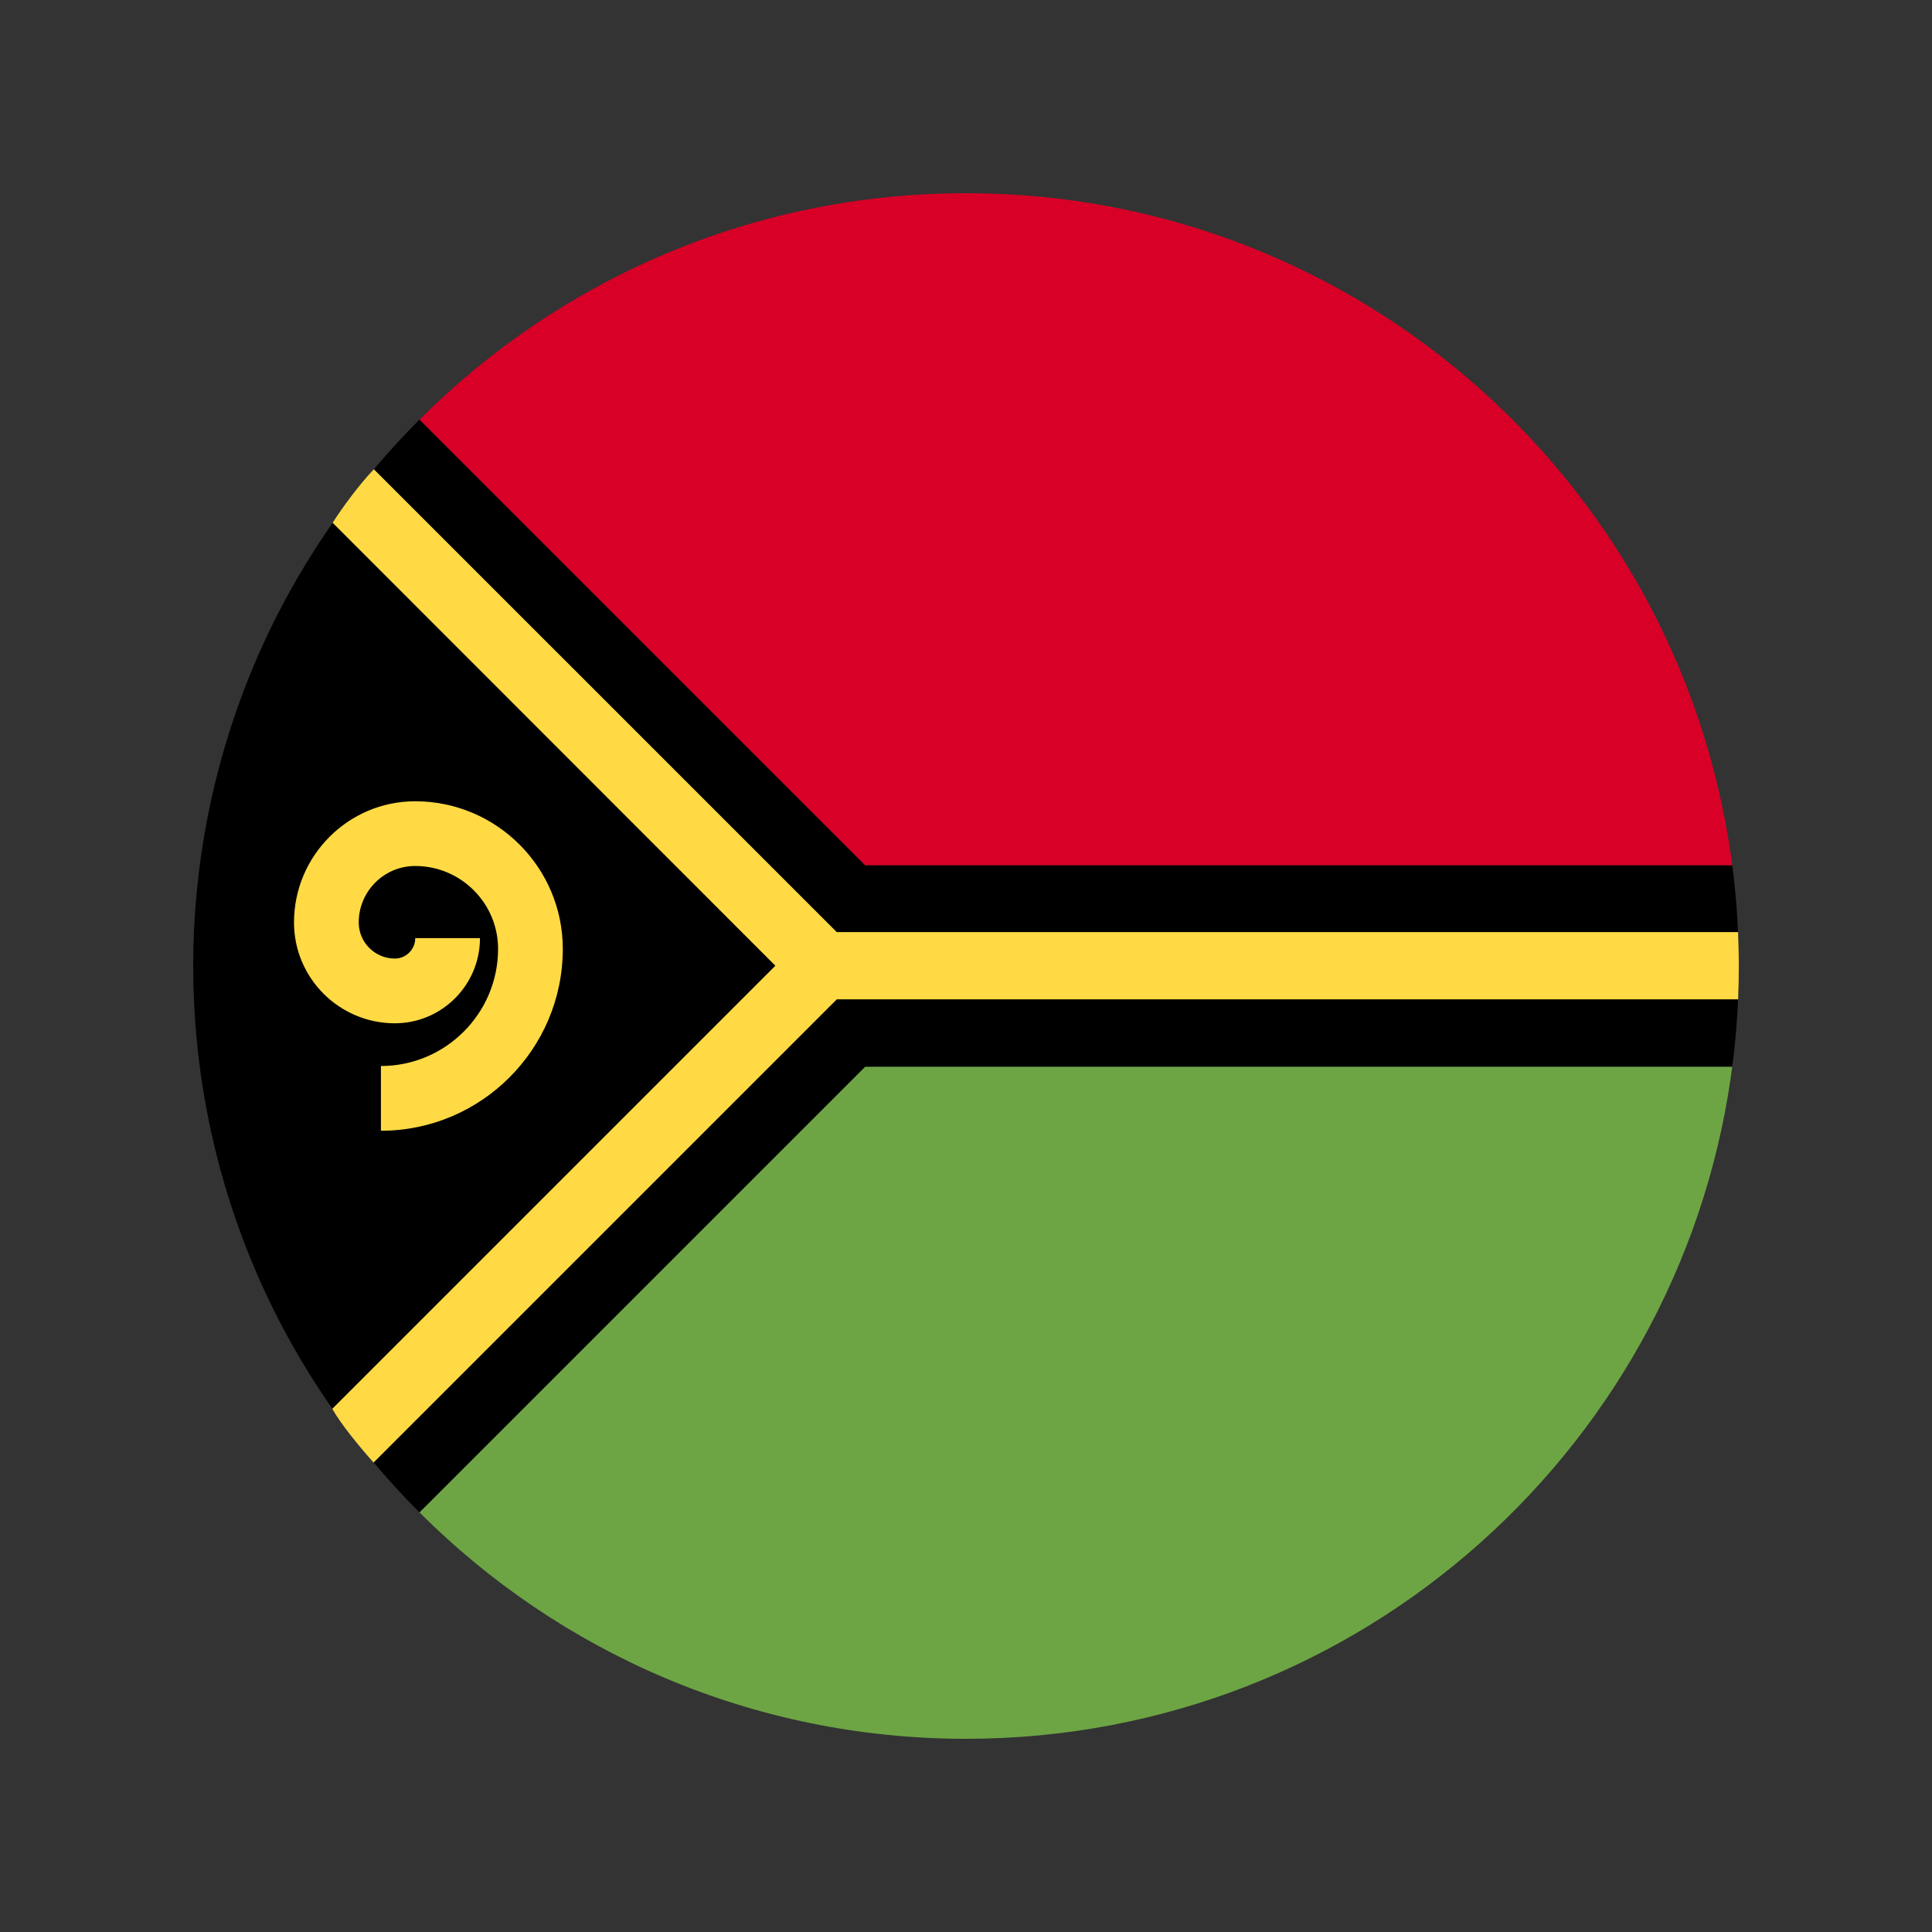 <svg width="100" height="100" id="Layer_1" enable-background="new 0 0 512 512" viewBox="-64 -64 640 640" xmlns="http://www.w3.org/2000/svg"><rect x="-64" y="-64" width="640" height="640" fill="#333333" stroke="none"/><path d="m512 256.001c0-11.317-.743-22.461-2.167-33.391h-287.227c-52.301-52.298-147.63-147.621-147.626-147.629-99.974 99.974-99.974 262.064 0 362.04l147.629-147.628h287.224c1.423-10.931 2.167-22.075 2.167-33.392z"/><g fill="#f0f0f0"><path d="m511.927 261.823c-.011.494-.022.99-.036 1.484.012-.496.024-.99.036-1.484z"/><path d="m511.681 268.819c-.023.489-.057.976-.083 1.464.026-.487.058-.975.083-1.464z"/><path d="m511.336 274.399c-.051.719-.101 1.438-.159 2.155.058-.717.107-1.436.159-2.155z"/><path d="m510.481 228.099c.094.856.188 1.711.273 2.569-.085-.859-.18-1.713-.273-2.569z"/><path d="m511.597 241.718c.027.488.06.975.083 1.464-.024-.489-.056-.977-.083-1.464z"/><path d="m511.89 248.696c.014.494.024.99.036 1.484-.011-.496-.023-.99-.036-1.484z"/><path d="m511.177 235.447c.058.717.108 1.436.159 2.155-.052-.719-.101-1.438-.159-2.155z"/></g><path d="m509.833 222.609c.115.877.217 1.759.322 2.638-15.194-126.882-123.18-225.246-254.155-225.246-70.694 0-134.695 28.655-181.022 74.984l147.624 147.625h287.231z" fill="#d80027"/><path d="m509.833 289.392h-287.231l-147.624 147.625c46.327 46.328 110.328 74.984 181.022 74.984 130.975 0 238.962-98.364 254.155-225.247-.105.879-.209 1.761-.322 2.638z" fill="#6da544"/><path d="m510.753 281.333c-.085.858-.179 1.713-.273 2.569.094-.856.189-1.71.273-2.569z" fill="#f0f0f0"/><path d="m511.336 237.602c.097 1.369.185 2.741.26 4.116-.076-1.375-.163-2.747-.26-4.116z"/><path d="m510.155 225.247c.115.949.224 1.9.326 2.852-.104-.952-.213-1.902-.326-2.852z"/><path d="m510.753 230.668c.156 1.589.297 3.182.424 4.781-.126-1.599-.267-3.193-.424-4.781z"/><path d="m512 256.001c0 1.947-.03 3.886-.073 5.821.043-1.936.073-3.875.073-5.821z"/><path d="m511.597 270.283c-.076 1.375-.164 2.747-.26 4.116.096-1.369.183-2.741.26-4.116z"/><path d="m511.177 276.554c-.127 1.597-.268 3.191-.424 4.779.157-1.588.298-3.182.424-4.779z"/><path d="m510.481 283.902c-.102.952-.211 1.902-.326 2.852.113-.949.222-1.9.326-2.852z"/><path d="m511.927 250.179c.043 1.936.073 3.876.073 5.821 0-1.945-.03-3.885-.073-5.821z"/><path d="m511.681 243.182c.09 1.832.158 3.671.21 5.513-.052-1.843-.119-3.681-.21-5.513z"/><path d="m511.89 263.307c-.052 1.842-.12 3.681-.21 5.513.092-1.833.159-3.671.21-5.513z"/><g fill="#ffda44"><path d="m511.756 244.778h-298.555l-153.357-153.334c-4.957 5.228-10.33 12.528-13.653 17.727l146.659 146.736-146.782 146.785c2.906 5.17 9.237 12.822 13.682 17.801l153.454-153.454h298.588c.159-3.692.209-7.4.209-11.13-.001-4.998-.139-8.683-.245-11.131z"/><path d="m62.187 310.573v-21.443c21.398 0 38.805-17.409 38.805-38.805 0-15.139-12.317-27.455-27.455-27.455-10.313 0-18.704 8.39-18.704 18.705 0 6.595 5.365 11.961 11.961 11.961 3.728 0 6.761-3.035 6.761-6.763h21.442c0 15.553-12.652 28.205-28.202 28.205-18.419.001-33.402-14.985-33.402-33.401 0-22.137 18.01-40.146 40.145-40.146 26.962 0 48.898 21.936 48.898 48.897-.001 33.217-27.028 60.245-60.249 60.245z"/></g><g/><g/><g/><g/><g/><g/><g/><g/><g/><g/><g/><g/><g/><g/><g/></svg>
